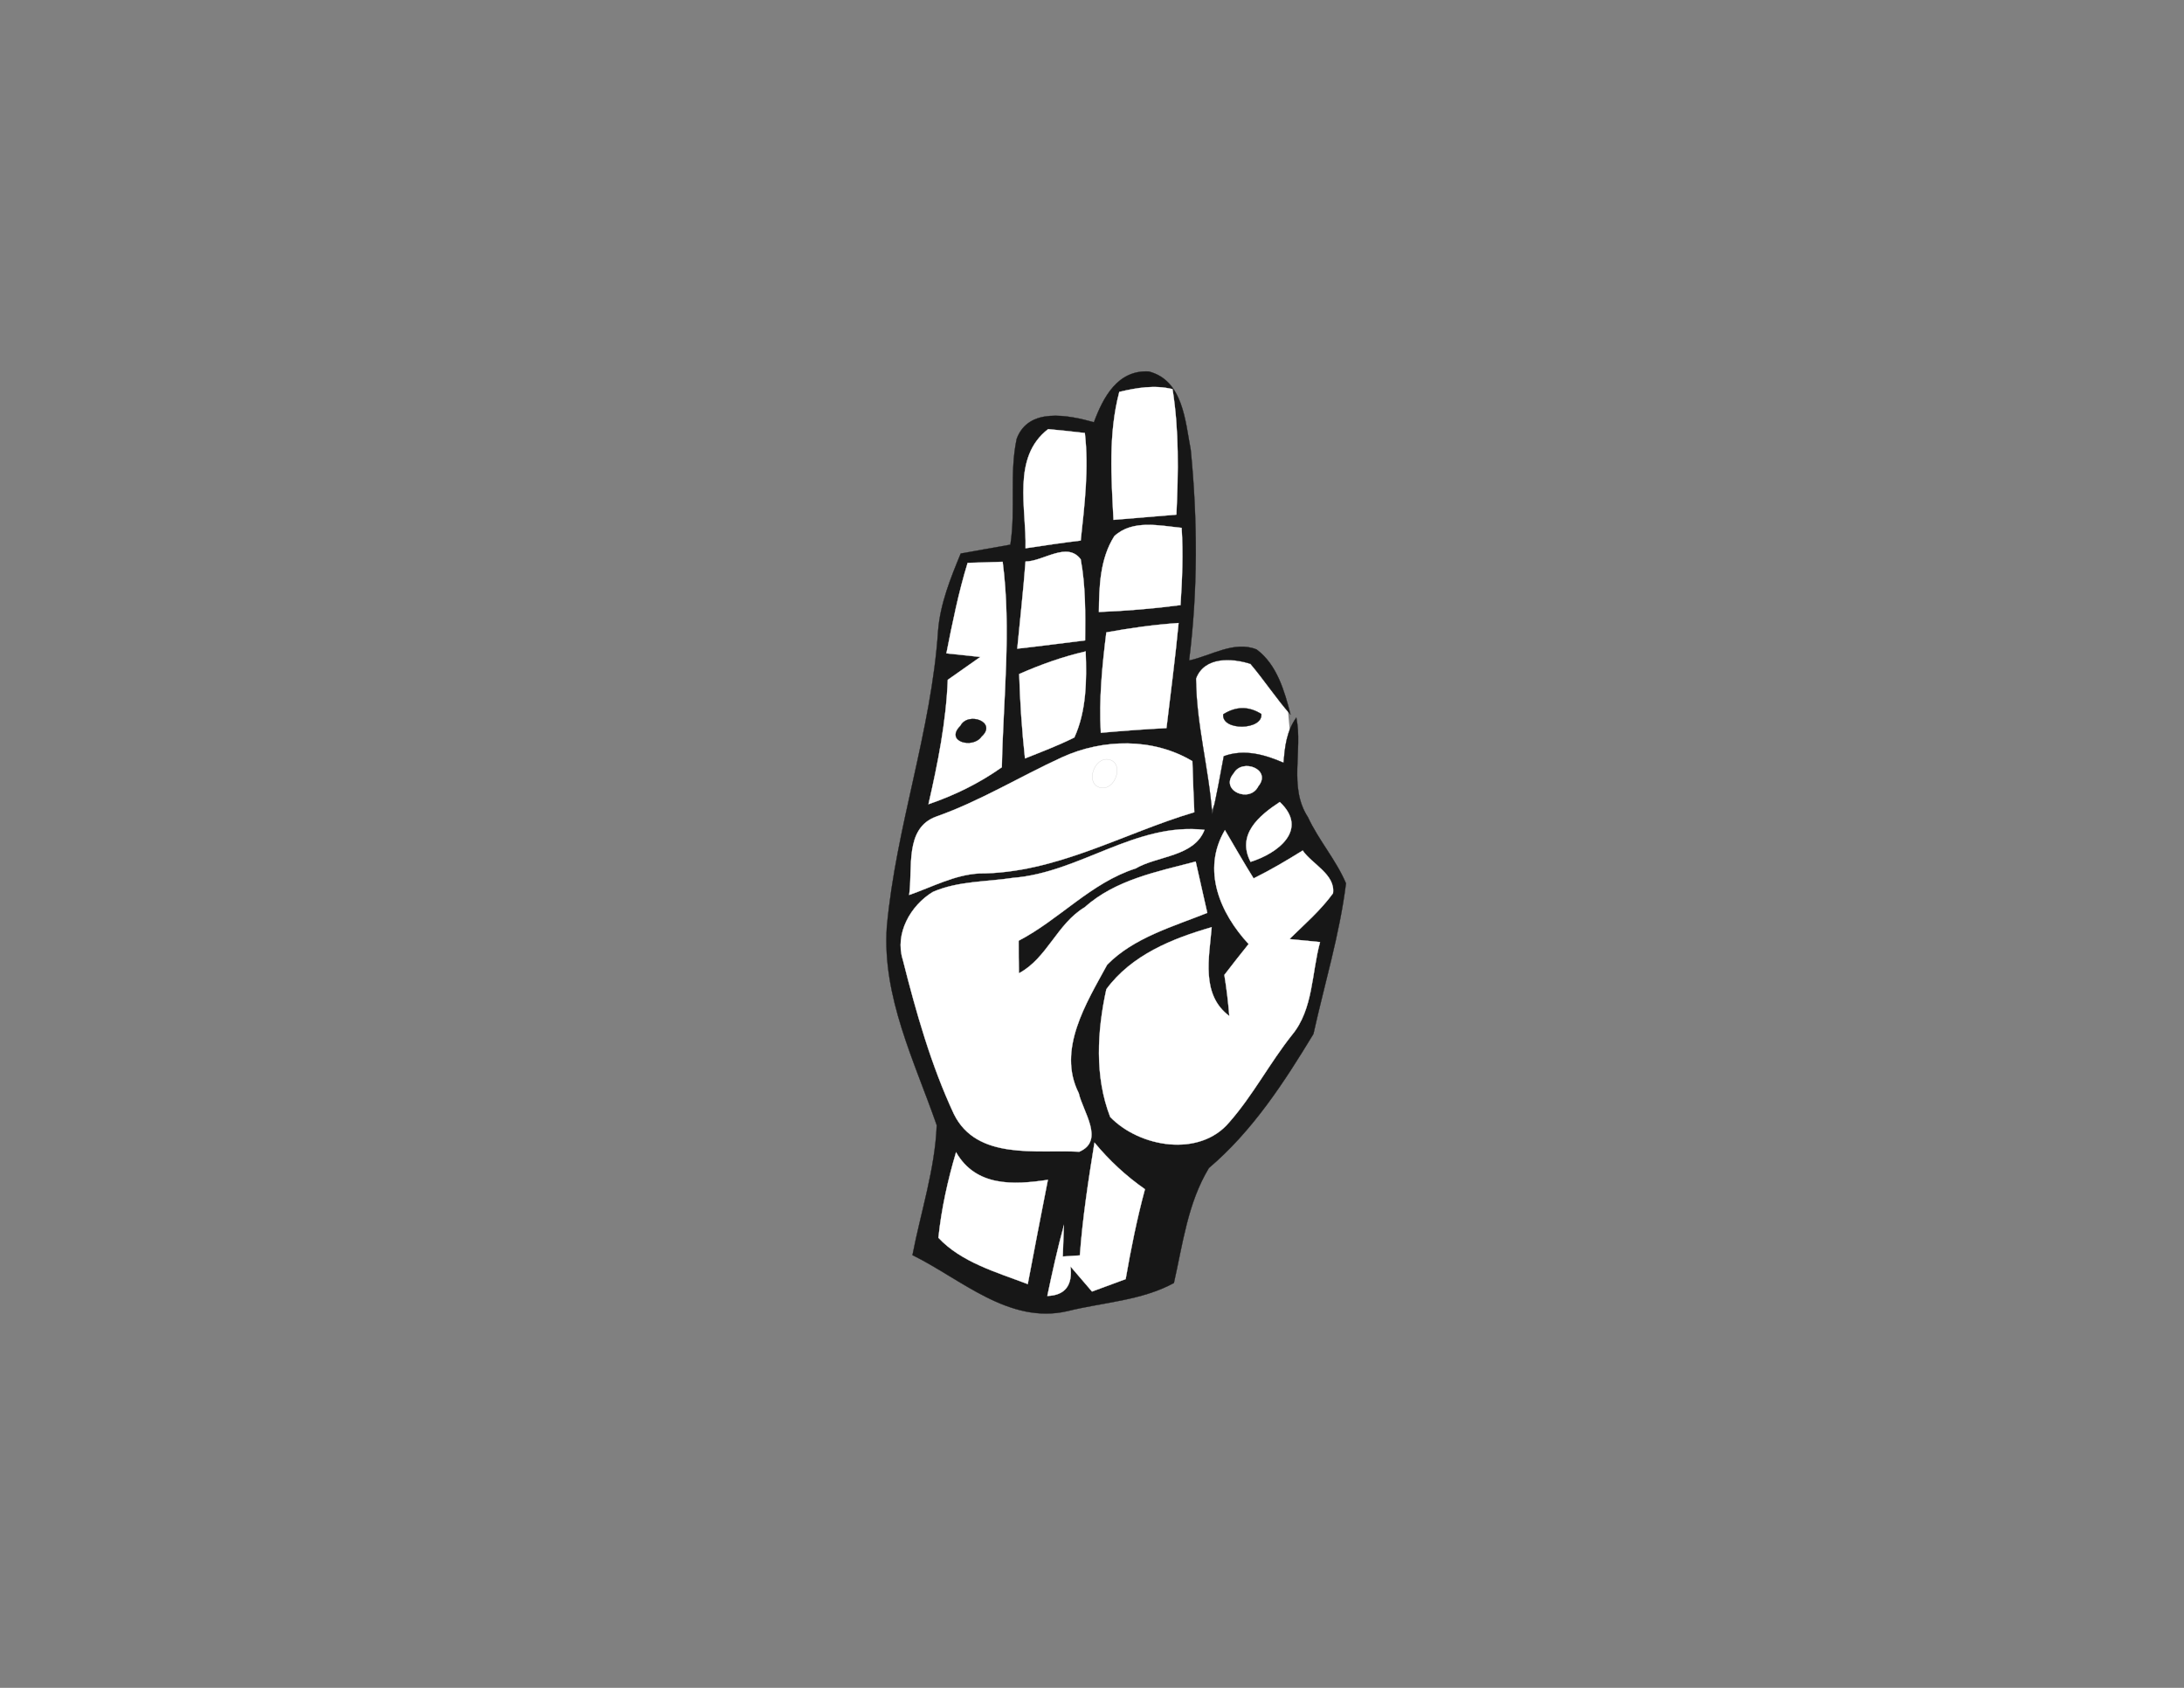 <svg width="792" height="612" viewBox="0 0 792 612" fill="none" xmlns="http://www.w3.org/2000/svg">
<rect x="0" y="0" width="792" height="612" fill="#808080" stroke="none"/>
<g clip-path="url(#clip0_3_24)">
<g clip-path="url(#clip1_3_24)">
<path d="M432.5 244.5L435.5 240L444 236H453L464 247.5L467 257L468.5 273.5L464 278L457.5 274.5L449.5 273.5L438 296.5V292.5L436.5 274.5C435.167 268.333 432.5 253.7 432.5 244.5Z" fill="white"/>
<path d="M396.7 153.1C400.1 144 405.3 134.1 416.6 134.7C429 137.9 429.8 152.6 431.8 163.1C434.3 188.4 434.4 214.2 431.2 239.5C439.1 237.8 447.6 232.2 455.7 235.5C463.1 241 465.8 250.6 468 259.1C462.8 253.2 458.5 246.6 453.5 240.7C446.7 238.5 436.7 238 433.7 246C433.8 262.6 438.4 278.8 439.6 295.3C441.2 288.3 442.5 281.3 443.8 274.2C451.2 271.5 458.6 273.6 465.5 276.6C465.9 270.8 466.6 265 470.1 260.2C472.5 272.2 467.2 285.4 474.3 296.3C478.2 304.7 484.5 311.8 488.1 320.3C485.8 338.8 480.3 356.8 476.3 374.9C465.7 392.4 454.2 410.1 438.4 423.5C430.7 436.2 428.9 451.1 425.7 465.2C414 471.6 399.9 472.2 387.1 475.4C365.9 480.3 348.6 463.8 330.9 455.1C333.9 439.5 339.1 423.9 339.7 408C331.6 384.7 319.9 361.5 321.6 336.1C324.9 299.8 337.8 265 340.2 228.6C341 218.8 344.7 209.7 348.4 200.7C354.4 199.6 360.4 198.6 366.4 197.5C368.4 184.8 366 171.7 368.7 159.1C373 147.6 387.3 150.5 396.7 153.1Z" stroke="#171717" stroke-width="0.1" stroke-miterlimit="10"/>
<path d="M396.7 153.1C400.1 144 405.3 134.1 416.6 134.7C429 137.9 429.8 152.6 431.8 163.1C434.3 188.4 434.4 214.2 431.2 239.5C439.1 237.8 447.6 232.2 455.7 235.5C463.1 241 465.8 250.6 468 259.1C462.8 253.2 458.5 246.6 453.5 240.7C446.7 238.5 436.7 238 433.7 246C433.8 262.6 438.4 278.8 439.6 295.3C441.2 288.3 442.5 281.3 443.8 274.2C451.2 271.5 458.6 273.6 465.5 276.6C465.9 270.8 466.6 265 470.1 260.2C472.5 272.2 467.2 285.4 474.3 296.3C478.2 304.7 484.5 311.8 488.1 320.3C485.8 338.8 480.3 356.8 476.3 374.9C465.7 392.4 454.2 410.1 438.4 423.5C430.7 436.2 428.9 451.1 425.7 465.2C414 471.6 399.9 472.2 387.1 475.4C365.9 480.3 348.6 463.8 330.9 455.1C333.9 439.5 339.1 423.9 339.7 408C331.6 384.7 319.9 361.5 321.6 336.1C324.9 299.8 337.8 265 340.2 228.6C341 218.8 344.7 209.7 348.4 200.7C354.4 199.6 360.4 198.6 366.4 197.5C368.4 184.8 366 171.7 368.7 159.1C373 147.6 387.3 150.5 396.7 153.1Z" fill="#171717"/>
<path d="M405.9 142.1C412.2 140.6 418.7 139.5 425.2 141.1C427.6 156.1 427.3 171.4 426.6 186.6C419 187.2 411.4 187.9 403.8 188.5C403 173 401.9 157.3 405.9 142.1Z" stroke="white" stroke-width="0.1" stroke-miterlimit="10"/>
<path d="M405.9 142.1C412.2 140.6 418.7 139.5 425.2 141.1C427.6 156.1 427.3 171.4 426.6 186.6C419 187.2 411.4 187.9 403.8 188.5C403 173 401.9 157.3 405.9 142.1Z" fill="white"/>
<path d="M371.9 198.8C372.3 184.5 366.8 165.8 380.1 155.6C383.4 155.9 390.1 156.6 393.4 157C394.9 170 393.3 183 391.9 196C385.2 196.8 378.5 197.8 371.9 198.8Z" stroke="white" stroke-width="0.1" stroke-miterlimit="10"/>
<path d="M371.9 198.8C372.3 184.5 366.8 165.8 380.1 155.6C383.4 155.9 390.1 156.6 393.4 157C394.9 170 393.3 183 391.9 196C385.2 196.8 378.5 197.8 371.9 198.8Z" fill="white"/>
<path d="M404.1 194.4C410.7 188.3 420.5 190.6 428.5 191.4C429.1 200.7 428.7 210.1 428.1 219.4C418.3 220.7 408.4 221.5 398.5 221.9C398.6 212.6 398.9 202.6 404.1 194.4Z" stroke="white" stroke-width="0.1" stroke-miterlimit="10"/>
<path d="M404.1 194.4C410.7 188.3 420.5 190.6 428.5 191.4C429.1 200.7 428.7 210.1 428.1 219.4C418.3 220.7 408.4 221.5 398.5 221.9C398.6 212.6 398.9 202.6 404.1 194.4Z" fill="white"/>
<path d="M350.9 204.1C354.1 204 360.4 203.8 363.6 203.7C366.8 228.4 363.8 253.4 363.3 278.2C355.1 284 346.1 288.4 336.7 291.6C340.1 276.7 343.1 261.8 343.7 246.5C347.6 243.7 351.6 241 355.5 238.2C352.4 237.9 346.2 237.2 343.2 236.9C345.4 225.8 347.6 214.8 350.9 204.1Z" stroke="white" stroke-width="0.1" stroke-miterlimit="10"/>
<path d="M350.9 204.1C354.1 204 360.4 203.8 363.6 203.7C366.8 228.4 363.8 253.4 363.3 278.2C355.1 284 346.1 288.4 336.7 291.6C340.1 276.7 343.1 261.8 343.7 246.5C347.6 243.7 351.6 241 355.5 238.2C352.4 237.9 346.2 237.2 343.2 236.9C345.4 225.8 347.6 214.8 350.9 204.1Z" fill="white"/>
<path d="M371.9 203.6C378.3 203.6 387 196.2 391.9 202.8C393.7 212.5 393.6 222.4 393.5 232.2C385.3 233.2 377.1 234.3 368.9 235.2C369.9 224.6 371.1 214.2 371.9 203.6Z" stroke="white" stroke-width="0.1" stroke-miterlimit="10"/>
<path d="M371.9 203.6C378.3 203.6 387 196.2 391.9 202.8C393.7 212.5 393.6 222.4 393.5 232.2C385.3 233.2 377.1 234.3 368.9 235.2C369.9 224.6 371.1 214.2 371.9 203.6Z" fill="white"/>
<path d="M401.2 229.3C409.9 227.7 418.6 226.5 427.4 225.9C426.2 238.6 424.5 251.3 423 264C415 264.4 407.1 265 399.2 265.7C398.5 253.5 399.7 241.4 401.2 229.3Z" stroke="white" stroke-width="0.1" stroke-miterlimit="10"/>
<path d="M401.2 229.3C409.9 227.7 418.6 226.5 427.4 225.9C426.2 238.6 424.5 251.3 423 264C415 264.4 407.1 265 399.2 265.7C398.5 253.5 399.7 241.4 401.2 229.3Z" fill="white"/>
<path d="M369.6 244.4C377.3 241 385.4 238.1 393.7 236.2C394.1 246.6 394 257.8 389.6 267.4C383.8 270.3 377.7 272.6 371.7 275C370.6 264.9 369.9 254.6 369.6 244.4Z" stroke="white" stroke-width="0.1" stroke-miterlimit="10"/>
<path d="M369.6 244.4C377.3 241 385.4 238.1 393.7 236.2C394.1 246.6 394 257.8 389.6 267.4C383.8 270.3 377.7 272.6 371.7 275C370.6 264.9 369.9 254.6 369.6 244.4Z" fill="white"/>
<path d="M443.6 259C448.2 256.1 452.8 256 457.4 258.9C458 264.8 442.9 265.1 443.6 259Z" stroke="#171717" stroke-width="0.1" stroke-miterlimit="10"/>
<path d="M443.6 259C448.2 256.1 452.8 256 457.4 258.9C458 264.8 442.9 265.1 443.6 259Z" fill="#171717"/>
<path d="M348.3 263.2C351 257.9 361.8 261.8 355.9 267.1C352.8 271.6 342.5 268.9 348.3 263.2Z" stroke="#171717" stroke-width="0.1" stroke-miterlimit="10"/>
<path d="M348.3 263.2C351 257.9 361.8 261.8 355.9 267.1C352.8 271.6 342.5 268.9 348.3 263.2Z" fill="#171717"/>
<path d="M385.1 274.6C400 267.8 418.2 267.5 432.4 276C432.6 282.2 432.8 288.4 433.1 294.5C407.2 302.2 382.8 316.7 355.1 316.7C346.1 317.2 338.1 321.6 329.7 324.5C331.1 314.9 327.9 300.3 339.5 296.1C355.4 290.5 369.8 281.6 385.1 274.6Z" stroke="white" stroke-width="0.1" stroke-miterlimit="10"/>
<path d="M385.1 274.6C400 267.8 418.2 267.5 432.4 276C432.6 282.2 432.8 288.4 433.1 294.5C407.2 302.2 382.8 316.7 355.1 316.7C346.1 317.2 338.1 321.6 329.7 324.5C331.1 314.9 327.9 300.3 339.5 296.1C355.4 290.5 369.8 281.6 385.1 274.6Z" fill="white"/>
<path d="M401.3 275.3C407.7 275.6 405.2 285.6 400 285.7C393.5 285.5 396 275.4 401.3 275.3Z" stroke="#C7C7C7" stroke-width="0.1" stroke-miterlimit="10"/>
<path d="M447.4 280.4C450.5 274.8 461.3 279 456.3 285.1C453.2 291.4 442.1 286.6 447.4 280.4Z" stroke="white" stroke-width="0.1" stroke-miterlimit="10"/>
<path d="M447.4 280.4C450.5 274.8 461.3 279 456.3 285.1C453.2 291.4 442.1 286.6 447.4 280.4Z" fill="white"/>
<path d="M453.5 312.5C448.4 302.6 456.5 295.8 464.1 290.8C474.8 300.9 463.2 309.5 453.5 312.5Z" stroke="white" stroke-width="0.1" stroke-miterlimit="10"/>
<path d="M453.5 312.5C448.4 302.6 456.5 295.8 464.1 290.8C474.8 300.9 463.2 309.5 453.5 312.5Z" fill="white"/>
<path d="M367.4 318.3C391.6 316.4 411.8 298.1 436.8 300.9C433 310.7 419.9 310.2 411.8 314.9C395.6 320.1 384.2 333.4 369.4 341.1C369.4 345 369.4 349 369.5 352.9C379.7 347.5 383.3 335 393.3 329C404.5 319 419.5 316.1 433.6 312.4C435 318.6 436.4 324.8 437.8 331C425.3 336 411.1 340 401.5 349.8C394 363.6 383.2 380.6 391.2 396.4C392.7 403.1 400.7 413.6 391.4 417.6C375.8 416.8 354.2 420.8 345.9 403.9C337.6 386.1 332.2 367 327.4 348C324.4 338.5 330.2 328.3 338.3 323.4C347.5 319.4 357.7 319.8 367.4 318.3Z" stroke="white" stroke-width="0.1" stroke-miterlimit="10"/>
<path d="M367.4 318.3C391.6 316.4 411.8 298.1 436.8 300.9C433 310.7 419.9 310.2 411.8 314.9C395.6 320.1 384.2 333.4 369.4 341.1C369.4 345 369.4 349 369.5 352.9C379.7 347.5 383.3 335 393.3 329C404.5 319 419.5 316.1 433.6 312.4C435 318.6 436.4 324.8 437.8 331C425.3 336 411.1 340 401.5 349.8C394 363.6 383.2 380.6 391.2 396.4C392.7 403.1 400.7 413.6 391.4 417.6C375.8 416.8 354.2 420.8 345.9 403.9C337.6 386.1 332.2 367 327.4 348C324.4 338.5 330.2 328.3 338.3 323.4C347.5 319.4 357.7 319.8 367.4 318.3Z" fill="white"/>
<path d="M452.8 342.3C442.4 331.1 435.7 315.4 444.2 301C447.6 306.8 451 312.7 454.6 318.5C460.7 315.5 466.6 312 472.4 308.4C475.9 313.4 484.3 317.1 483.4 323.9C478.9 330.1 473.1 335.1 467.6 340.5C470.4 340.8 475.9 341.3 478.7 341.6C475.6 352.8 476.3 365.9 468.5 375.3C460.4 385.5 454.4 397.1 445.8 406.9C435 419.8 413.2 416 402.6 405C396.9 390.3 397.9 373.8 401.2 358.7C410.3 346.3 425.1 340.3 439.4 336.2C438.5 347.1 435.4 360.7 445.8 368.4C445.4 363.4 444.8 358.4 444 353.5C447 349.6 449.9 345.9 452.8 342.3Z" stroke="white" stroke-width="0.1" stroke-miterlimit="10"/>
<path d="M452.8 342.3C442.4 331.1 435.7 315.4 444.2 301C447.6 306.8 451 312.7 454.6 318.5C460.7 315.5 466.6 312 472.4 308.4C475.9 313.4 484.3 317.1 483.4 323.9C478.9 330.1 473.1 335.1 467.6 340.5C470.4 340.8 475.9 341.3 478.7 341.6C475.6 352.8 476.3 365.9 468.5 375.3C460.4 385.5 454.4 397.1 445.8 406.9C435 419.8 413.2 416 402.6 405C396.9 390.3 397.9 373.8 401.2 358.7C410.3 346.3 425.1 340.3 439.4 336.2C438.5 347.1 435.4 360.7 445.8 368.4C445.4 363.4 444.8 358.4 444 353.5C447 349.6 449.9 345.9 452.8 342.3Z" fill="white"/>
<path d="M396.9 414.3C402.2 420.7 408.3 426.4 415.2 431.2C412.3 441.9 410.1 452.9 408.2 463.8C404.1 465.3 400 466.8 396 468.3C393.4 465.3 390.8 462.2 388.2 459.2C389 466.1 386.2 469.7 379.8 469.9C381.6 461.3 383.5 452.7 385.8 444.3C385.7 447.1 385.5 452.7 385.4 455.6L391.6 455.2C392.6 441.5 394.7 427.9 396.9 414.3Z" stroke="white" stroke-width="0.1" stroke-miterlimit="10"/>
<path d="M396.9 414.3C402.2 420.7 408.3 426.4 415.2 431.2C412.3 441.9 410.1 452.9 408.2 463.8C404.1 465.3 400 466.8 396 468.3C393.4 465.3 390.8 462.2 388.2 459.2C389 466.1 386.2 469.7 379.8 469.9C381.6 461.3 383.5 452.7 385.8 444.3C385.7 447.1 385.5 452.7 385.4 455.6L391.6 455.2C392.6 441.5 394.7 427.9 396.9 414.3Z" fill="white"/>
<path d="M346.7 417.8C353.9 430.3 367.4 429.7 380 427.8C377.5 440.4 375.1 453 372.7 465.6C361.4 461.3 348.6 457.7 340.3 448.8C341.4 438.3 343.7 427.9 346.7 417.8Z" stroke="white" stroke-width="0.1" stroke-miterlimit="10"/>
<path d="M346.7 417.8C353.9 430.3 367.4 429.7 380 427.8C377.5 440.4 375.1 453 372.7 465.6C361.4 461.3 348.6 457.7 340.3 448.8C341.4 438.3 343.7 427.9 346.7 417.8Z" fill="white"/>
</g>
</g>
<defs>
<clipPath id="clip0_3_24">
<rect width="792" height="612" fill="white"/>
</clipPath>
<clipPath id="clip1_3_24">
<rect width="792" height="612" fill="white"/>
</clipPath>
</defs>
</svg>
